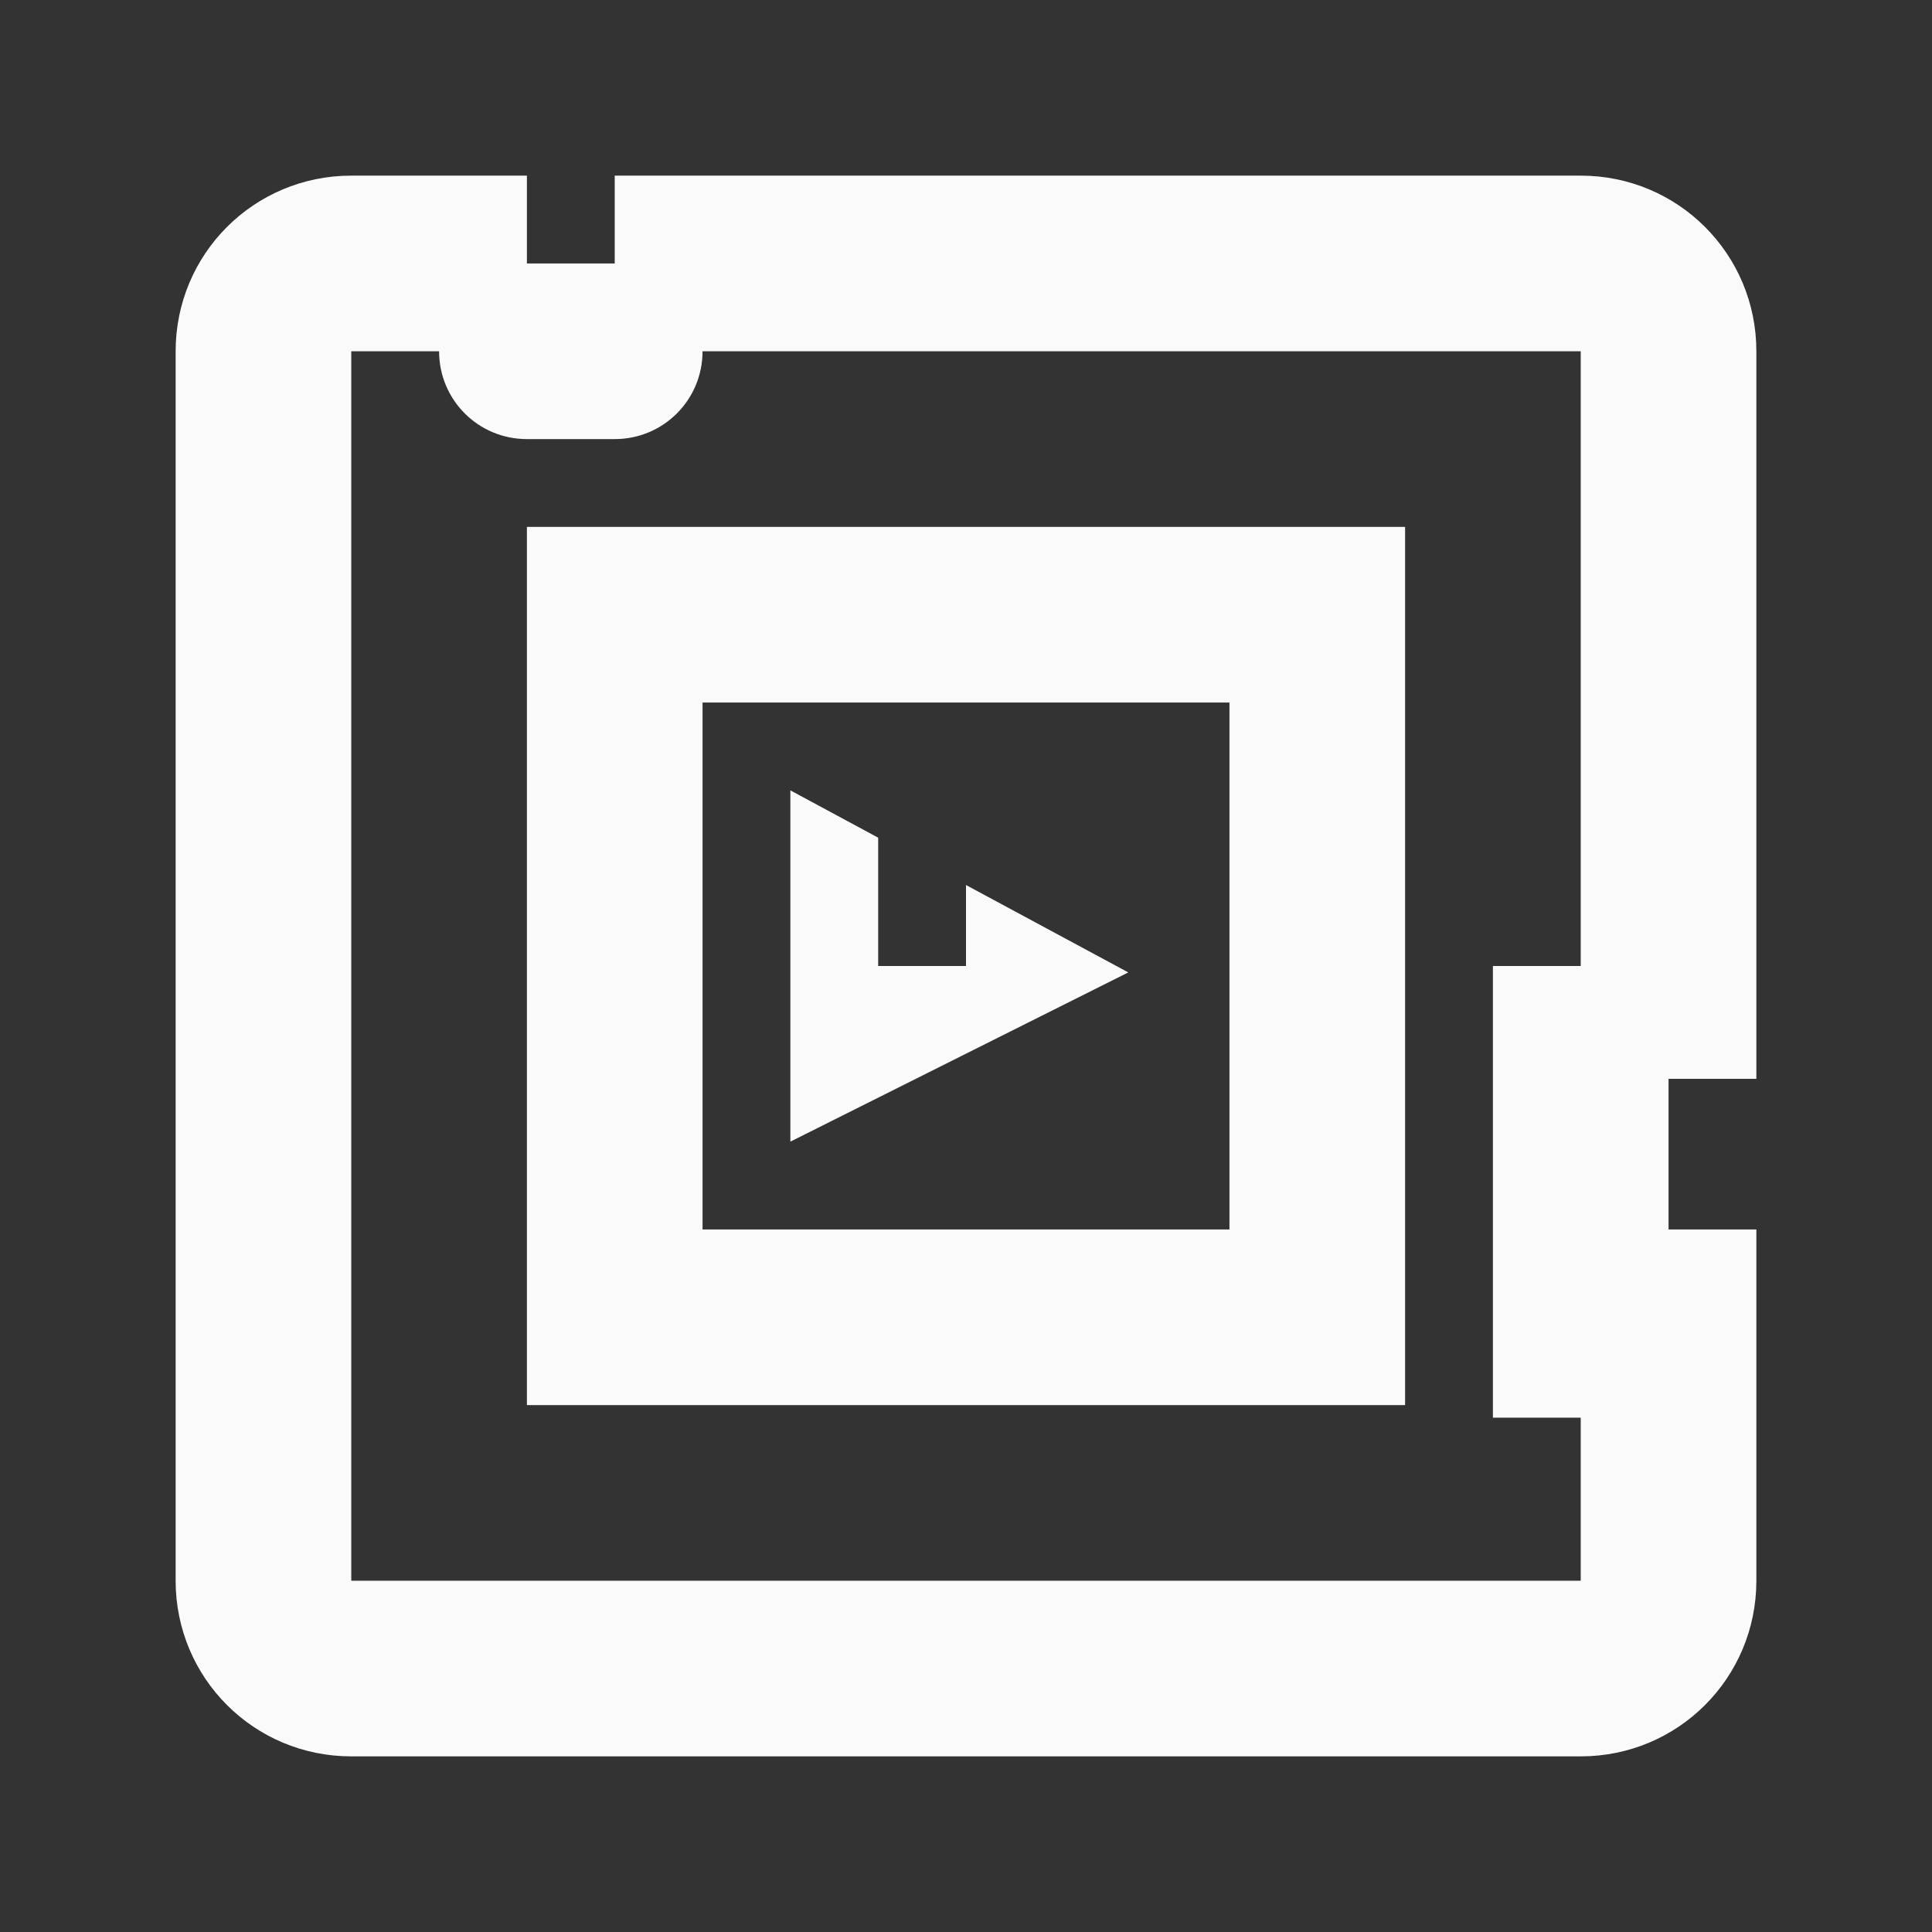 <?xml version="1.0" encoding="UTF-8" standalone="no"?>
<svg
   width="22"
   height="22"
   viewBox="0 0 22 22"
   id="svg2"
   version="1.1"
   inkscape:version="1.4-beta (62f545b, 2024-04-22)"
   sodipodi:docname="cpu.svg"
   xml:space="preserve"
   xmlns:inkscape="http://www.inkscape.org/namespaces/inkscape"
   xmlns:sodipodi="http://sodipodi.sourceforge.net/DTD/sodipodi-0.dtd"
   xmlns="http://www.w3.org/2000/svg"
   xmlns:svg="http://www.w3.org/2000/svg"
   xmlns:rdf="http://www.w3.org/1999/02/22-rdf-syntax-ns#"
   xmlns:cc="http://creativecommons.org/ns#"
   xmlns:dc="http://purl.org/dc/elements/1.1/"><rect x="0" y="0" width="22" height="22" fill="#333333" stroke="none"/><defs
     id="defs3051">
    <style
   type="text/css"
   id="current-color-scheme">
      .ColorScheme-Text {
      color:#fafafa;
      }
    </style>
    </defs><sodipodi:namedview
     id="base"
     pagecolor="#ffffff"
     bordercolor="#666666"
     borderopacity="1.0"
     inkscape:pageopacity="0.0"
     inkscape:pageshadow="2"
     inkscape:zoom="54.545455"
     inkscape:cx="10.990833"
     inkscape:cy="11"
     inkscape:document-units="px"
     inkscape:current-layer="layer1"
     showgrid="true"
     units="px"
     inkscape:showpageshadow="false"
     borderlayer="true"
     showguides="true"
     inkscape:guide-bbox="true"
     inkscape:window-width="2558"
     inkscape:window-height="1412"
     inkscape:window-x="0"
     inkscape:window-y="0"
     inkscape:window-maximized="1"
     inkscape:document-rotation="0"
     inkscape:pagecheckerboard="0"
     inkscape:deskcolor="#d1d1d1"><inkscape:grid
       type="xygrid"
       id="grid4136"
       empspacing="2"
       originx="0"
       originy="0"
       spacingy="1"
       spacingx="1"
       units="px" /><sodipodi:guide
       position="0,20"
       orientation="0,1"
       id="guide4140"
       inkscape:label="Icon Max Height"
       inkscape:color="rgb(233,30,99)"
       inkscape:locked="false" /><sodipodi:guide
       position="0,2"
       orientation="0,1"
       id="guide4142"
       inkscape:label="Icon Baseline"
       inkscape:color="rgb(233,30,99)"
       inkscape:locked="false" /><sodipodi:guide
       position="11,0"
       orientation="1,0"
       id="guide4144"
       inkscape:label="Center Vertical"
       inkscape:color="rgb(221,44,0)"
       inkscape:locked="false" /><sodipodi:guide
       position="15,11"
       orientation="0,1"
       id="guide4146"
       inkscape:label="Center Horizontal"
       inkscape:color="rgb(221,44,0)"
       inkscape:locked="false" /></sodipodi:namedview><g
     inkscape:label="Capa 1"
     inkscape:groupmode="layer"
     id="layer1"
     transform="translate(0,-1030.362)"><path
       id="rect1"
       d="M 4 1032.362 C 2.892 1032.362 2 1033.254 2 1034.362 L 2 1048.362 C 2 1049.47 2.892 1050.362 4 1050.362 L 18 1050.362 C 19.108 1050.362 20 1049.47 20 1048.362 L 20 1046.505 L 20 1044.362 L 19 1044.362 L 19 1042.647 L 20 1042.647 L 20 1041.362 L 20 1034.362 C 20 1033.254 19.108 1032.362 18 1032.362 L 8 1032.362 L 7 1032.362 L 7 1033.362 L 6 1033.362 L 6 1032.362 L 4 1032.362 z M 4 1034.362 L 5 1034.362 C 5 1034.916 5.446 1035.362 6 1035.362 L 7 1035.362 C 7.554 1035.362 8 1034.916 8 1034.362 L 18 1034.362 L 18 1041.362 L 17 1041.362 L 17 1044.362 L 17 1046.505 L 18 1046.505 L 18 1048.362 L 4 1048.362 L 4 1034.362 z M 6 1036.362 L 6 1046.362 L 16 1046.362 L 16 1036.362 L 6 1036.362 z M 8 1038.362 L 14 1038.362 L 14 1044.362 L 8 1044.362 L 8 1038.362 z M 9 1039.362 L 9 1043.362 L 12.848 1041.435 L 11 1040.44 L 11 1041.362 L 10 1041.362 L 10 1039.901 L 9 1039.362 z "
       style="fill:currentColor;fill-opacity:1;stroke:none" class="ColorScheme-Text" /></g></svg>
